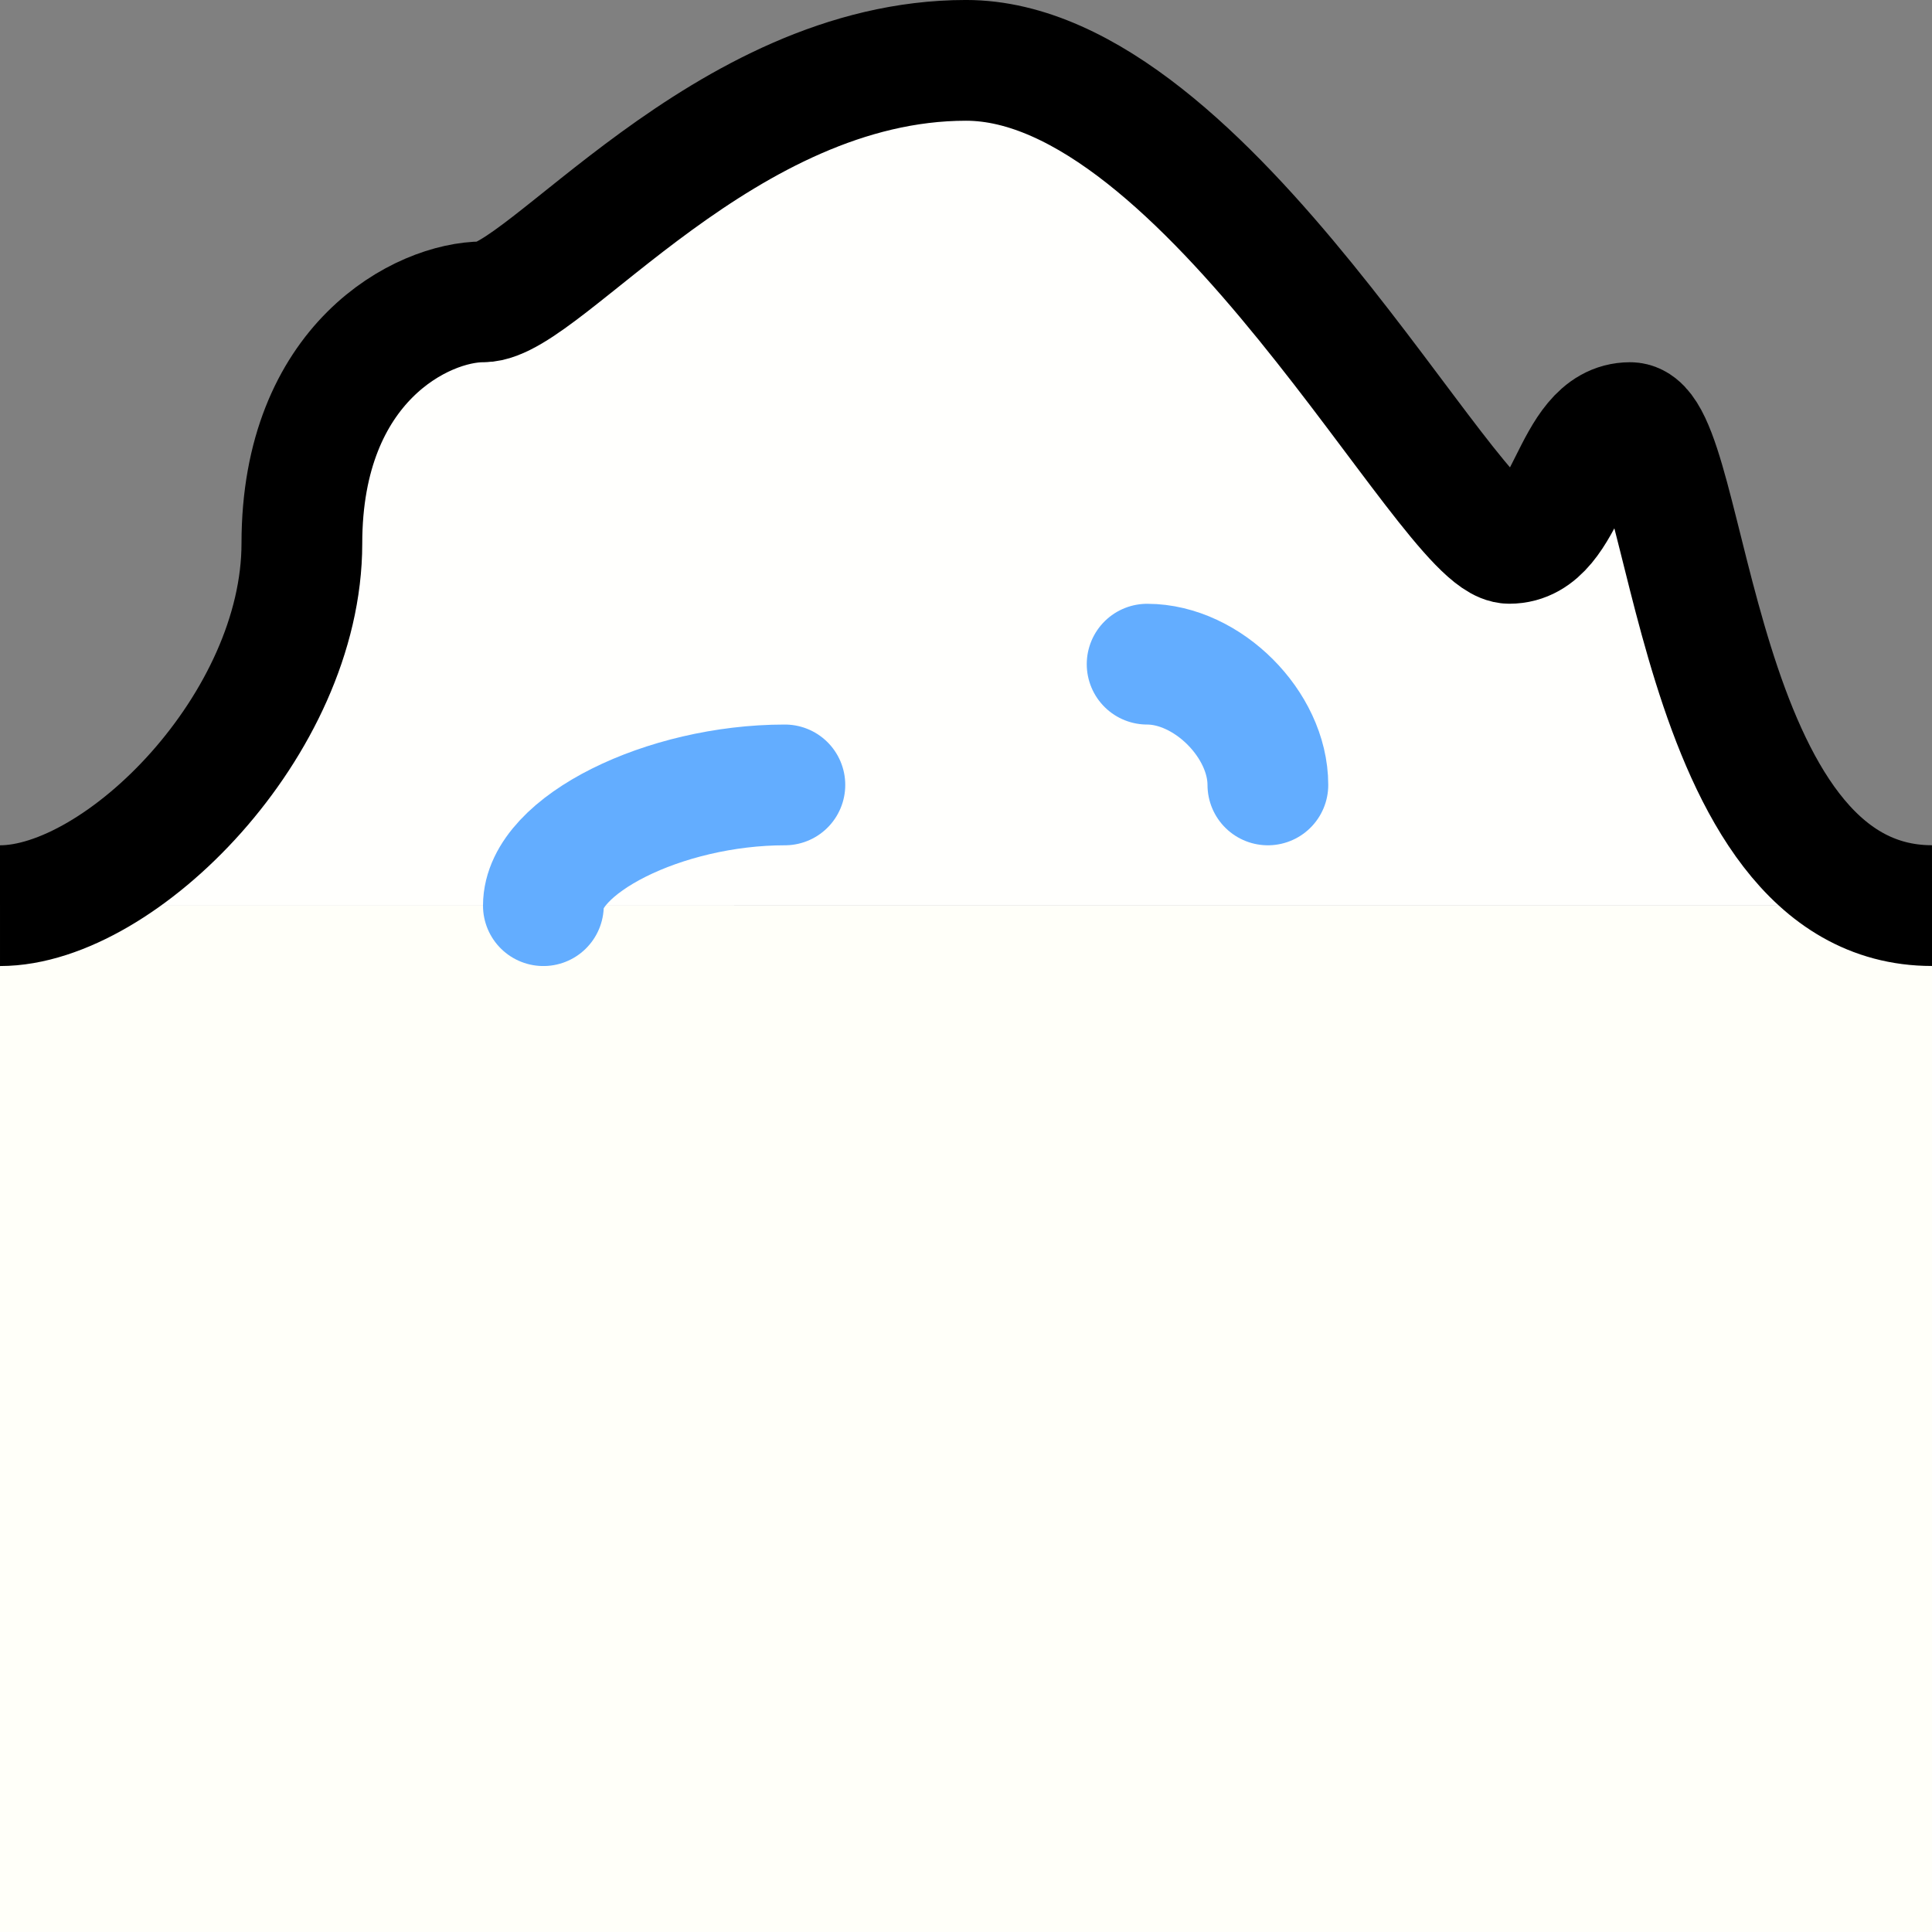 <?xml version="1.0" encoding="UTF-8" standalone="no"?>
<!-- Created with Inkscape (http://www.inkscape.org/) -->

<svg
   xmlns:dc="http://purl.org/dc/elements/1.1/"
   xmlns:cc="http://creativecommons.org/ns#"
   xmlns:rdf="http://www.w3.org/1999/02/22-rdf-syntax-ns#"
   xmlns:svg="http://www.w3.org/2000/svg"
   xmlns="http://www.w3.org/2000/svg"
   xmlns:sodipodi="http://sodipodi.sourceforge.net/DTD/sodipodi-0.dtd"
   xmlns:inkscape="http://www.inkscape.org/namespaces/inkscape"
   version="1.1"
   id="svg7086"
   width="16"
   height="16"
   viewBox="0 0 16 16"
   sodipodi:docname="cloudmiddle.svg"
   inkscape:version="0.92.3 (2405546, 2018-03-11)">
  <rect x="0" y="0" width="16" height="16" fill="#808080" stroke="none"/>
  <defs
     id="defs7090" />
  <sodipodi:namedview
     pagecolor="#ffffff"
     bordercolor="#666666"
     borderopacity="1"
     objecttolerance="10"
     gridtolerance="10"
     guidetolerance="10"
     inkscape:pageopacity="0"
     inkscape:pageshadow="2"
     inkscape:window-width="1871"
     inkscape:window-height="1061"
     id="namedview7088"
     showgrid="true"
     inkscape:zoom="22.627417"
     inkscape:cx="16.93602"
     inkscape:cy="18.892828"
     inkscape:window-x="49"
     inkscape:window-y="0"
     inkscape:window-maximized="1"
     inkscape:current-layer="svg7086"
     inkscape:snap-bbox="true"
     inkscape:bbox-nodes="true"
     inkscape:pagecheckerboard="true"
     showguides="true"
     inkscape:guide-bbox="true"
     inkscape:object-nodes="true">
    <inkscape:grid
       type="xygrid"
       id="grid7639" />
  </sodipodi:namedview>
  <g
     id="g912"
     transform="matrix(0.5,0,0,0.5,1.4582372e-5,3.5570612e-4)">
    <rect
       style="opacity:1;fill:#fffff9;fill-opacity:1;fill-rule:nonzero;stroke:none;stroke-width:2;stroke-linecap:round;stroke-linejoin:round;stroke-miterlimit:4;stroke-dasharray:none;stroke-opacity:1"
       id="rect1654"
       width="32"
       height="17"
       x="3.1207164e-05"
       y="15" />
    <path
       style="fill:#fffffd;fill-opacity:1;fill-rule:evenodd;stroke:#000000;stroke-width:2;stroke-linecap:butt;stroke-linejoin:bevel;stroke-miterlimit:4;stroke-dasharray:none;stroke-opacity:1"
       d="M 3.1207167e-5,15 C 2,15 5,12 5,8.999 c 0,-3 2,-4 3,-4 1,0 4,-4 8,-4 4,0 8,8 9,8 1,0 1,-2 2,-2 1,0 1,8.001 5,8"
       id="path1660"
       inkscape:connector-curvature="0"
       sodipodi:nodetypes="csssssc" />
    <path
       inkscape:connector-curvature="0"
       id="path904"
       d="m 19,11 c 1,0 2,1 2,2"
       style="fill:none;fill-rule:evenodd;stroke:#63adff;stroke-width:2;stroke-linecap:round;stroke-linejoin:miter;stroke-miterlimit:4;stroke-dasharray:none;stroke-opacity:1" />
    <path
       inkscape:connector-curvature="0"
       id="path906"
       d="m 13,13 c -2,0 -4,1 -4,2"
       style="fill:none;fill-rule:evenodd;stroke:#63adff;stroke-width:2;stroke-linecap:round;stroke-linejoin:miter;stroke-miterlimit:4;stroke-dasharray:none;stroke-opacity:1" />
  </g>
</svg>
